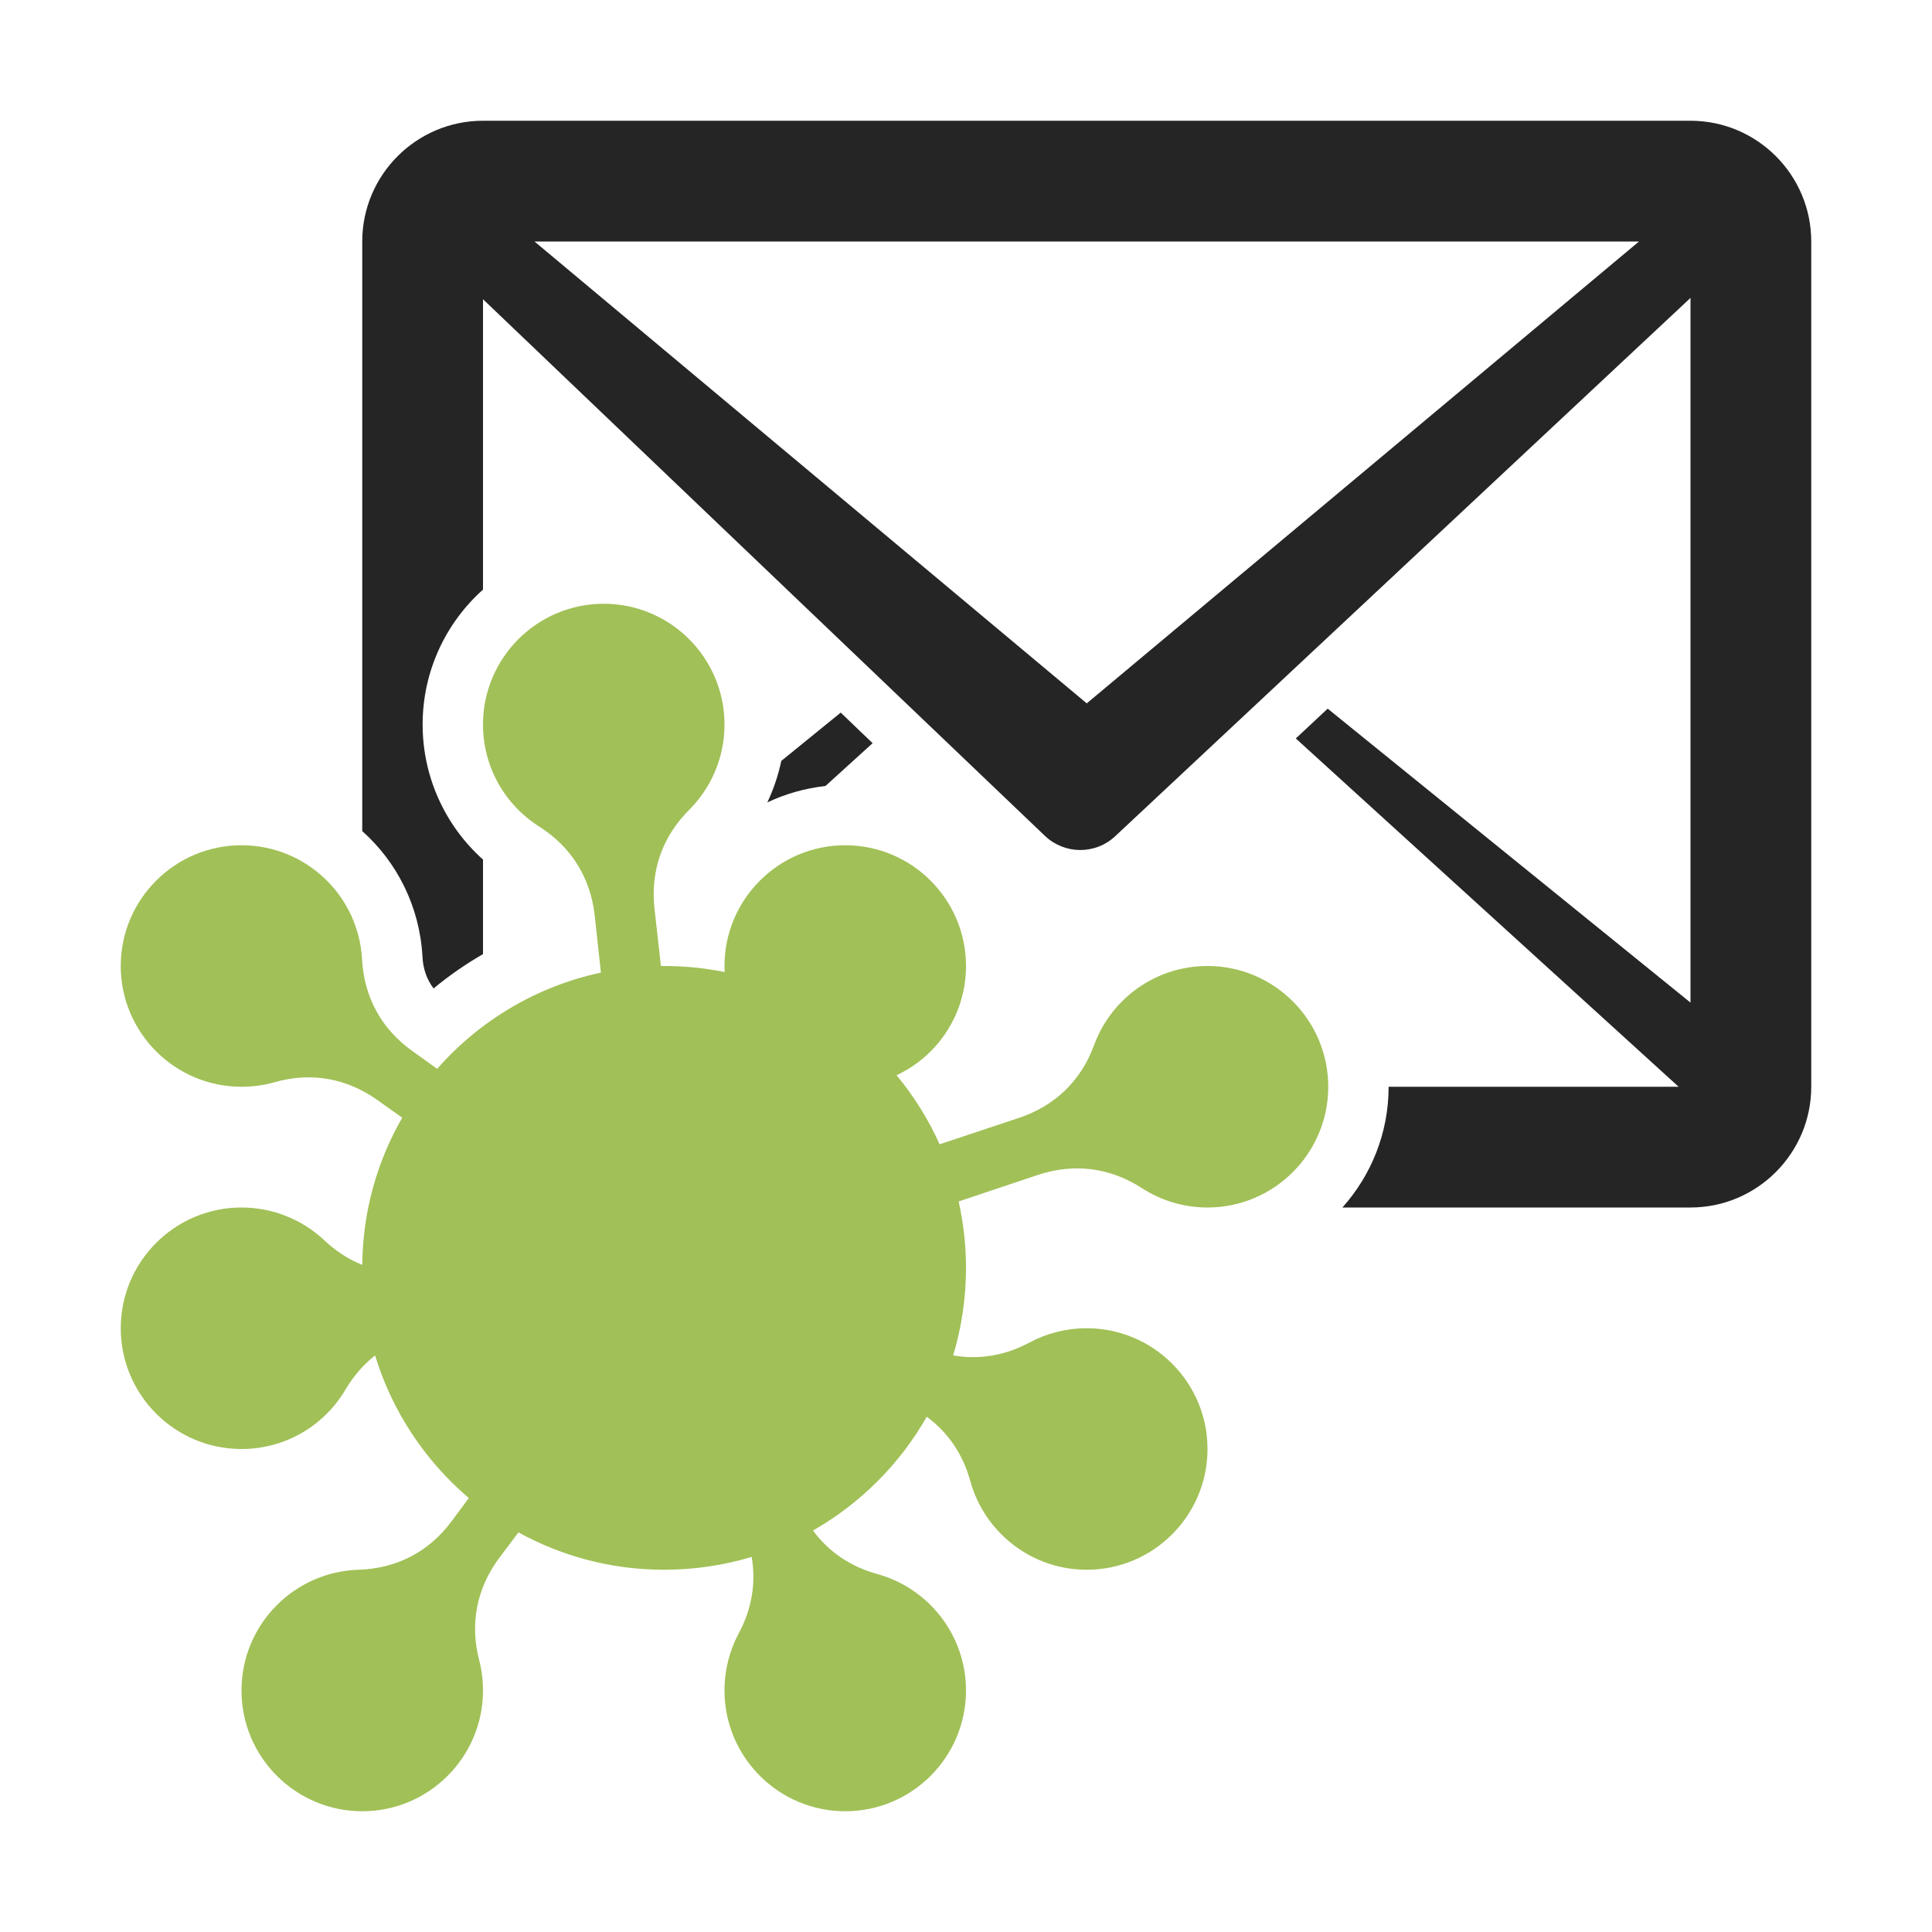 <?xml version="1.0" encoding="UTF-8"?>
<!DOCTYPE svg PUBLIC "-//W3C//DTD SVG 1.1//EN" "http://www.w3.org/Graphics/SVG/1.1/DTD/svg11.dtd">
<svg xmlns="http://www.w3.org/2000/svg" xml:space="preserve" width="1024px" height="1024px" shape-rendering="geometricPrecision" text-rendering="geometricPrecision" image-rendering="optimizeQuality" fill-rule="nonzero" clip-rule="evenodd" viewBox="0 0 10240 10240" xmlns:xlink="http://www.w3.org/1999/xlink">
	<title>mail_virus icon</title>
	<desc>mail_virus icon from the IconExperience.com O-Collection. Copyright by INCORS GmbH (www.incors.com).</desc>
	<path id="curve1" fill="#252525" d="M2560 640l6400 0c353,0 640,287 640,640l0 4480c0,352 -287,640 -640,640l-1845 0c152,-170 245,-394 245,-640l0 0 1537 0 -2029 -1846 169 -158 1923 1558 0 -3735 -3048 2852c-106,100 -269,98 -373,0l-2979 -2845 0 1539c-196,175 -320,431 -320,715 0,276 118,535 320,716l0 501c-92,53 -180,114 -262,182 -36,-48 -56,-104 -59,-171 -15,-264 -135,-499 -319,-663l0 -3125c0,-353 287,-640 640,-640zm1581 3393l315 -256 169 162 -250 227c-109,12 -213,42 -308,87 33,-70 58,-144 74,-220zm-1308 -2753l2927 2448 2927 -2448 -5854 0z"/>
	<path id="curve0" fill="#A1C057" d="M3841 5152c-1,-10 -1,-21 -1,-32 0,-353 287,-640 640,-640 353,0 640,287 640,640 0,256 -150,477 -368,579 92,111 169,234 228,366l421 -140c191,-64 329,-197 398,-386 90,-245 325,-419 601,-419 353,0 640,287 640,640 0,353 -287,640 -640,640 -128,0 -248,-38 -348,-103 -169,-109 -359,-133 -550,-70l-421 141c25,113 39,231 39,352 0,161 -24,317 -68,464 137,24 276,1 406,-69 90,-48 193,-75 302,-75 353,0 640,287 640,640 0,353 -287,640 -640,640 -294,0 -542,-199 -617,-469 -39,-143 -118,-259 -231,-342 -143,251 -352,460 -603,603 83,113 199,192 342,231 270,75 469,323 469,617 0,353 -287,640 -640,640 -353,0 -640,-287 -640,-640 0,-109 27,-212 75,-302 70,-130 93,-269 69,-406 -147,44 -303,68 -464,68 -280,0 -543,-72 -772,-198l-101 134c-120,161 -158,349 -107,544 13,51 20,105 20,160 0,353 -287,640 -640,640 -353,0 -640,-287 -640,-640 0,-347 276,-629 620,-640 201,-6 372,-94 492,-255l93 -125c-231,-196 -406,-458 -497,-756 -61,48 -114,109 -157,181 -111,189 -316,315 -551,315 -353,0 -640,-287 -640,-640 0,-353 287,-640 640,-640 169,0 324,66 438,173 62,58 129,102 202,131 3,-284 79,-550 212,-780l-131 -93c-164,-117 -353,-150 -546,-95 -56,16 -114,24 -175,24 -353,0 -640,-287 -640,-640 0,-353 287,-640 640,-640 342,0 621,268 639,605 11,201 103,369 267,486l131 94c223,-254 526,-437 868,-510l-33 -304c-23,-200 -124,-362 -294,-470 -179,-113 -298,-313 -298,-541 0,-353 287,-640 640,-640 353,0 640,287 640,640 0,177 -72,337 -187,452 -143,143 -206,324 -184,524l34 304c6,0 11,0 17,0 110,0 217,11 321,32z"/>
</svg>

